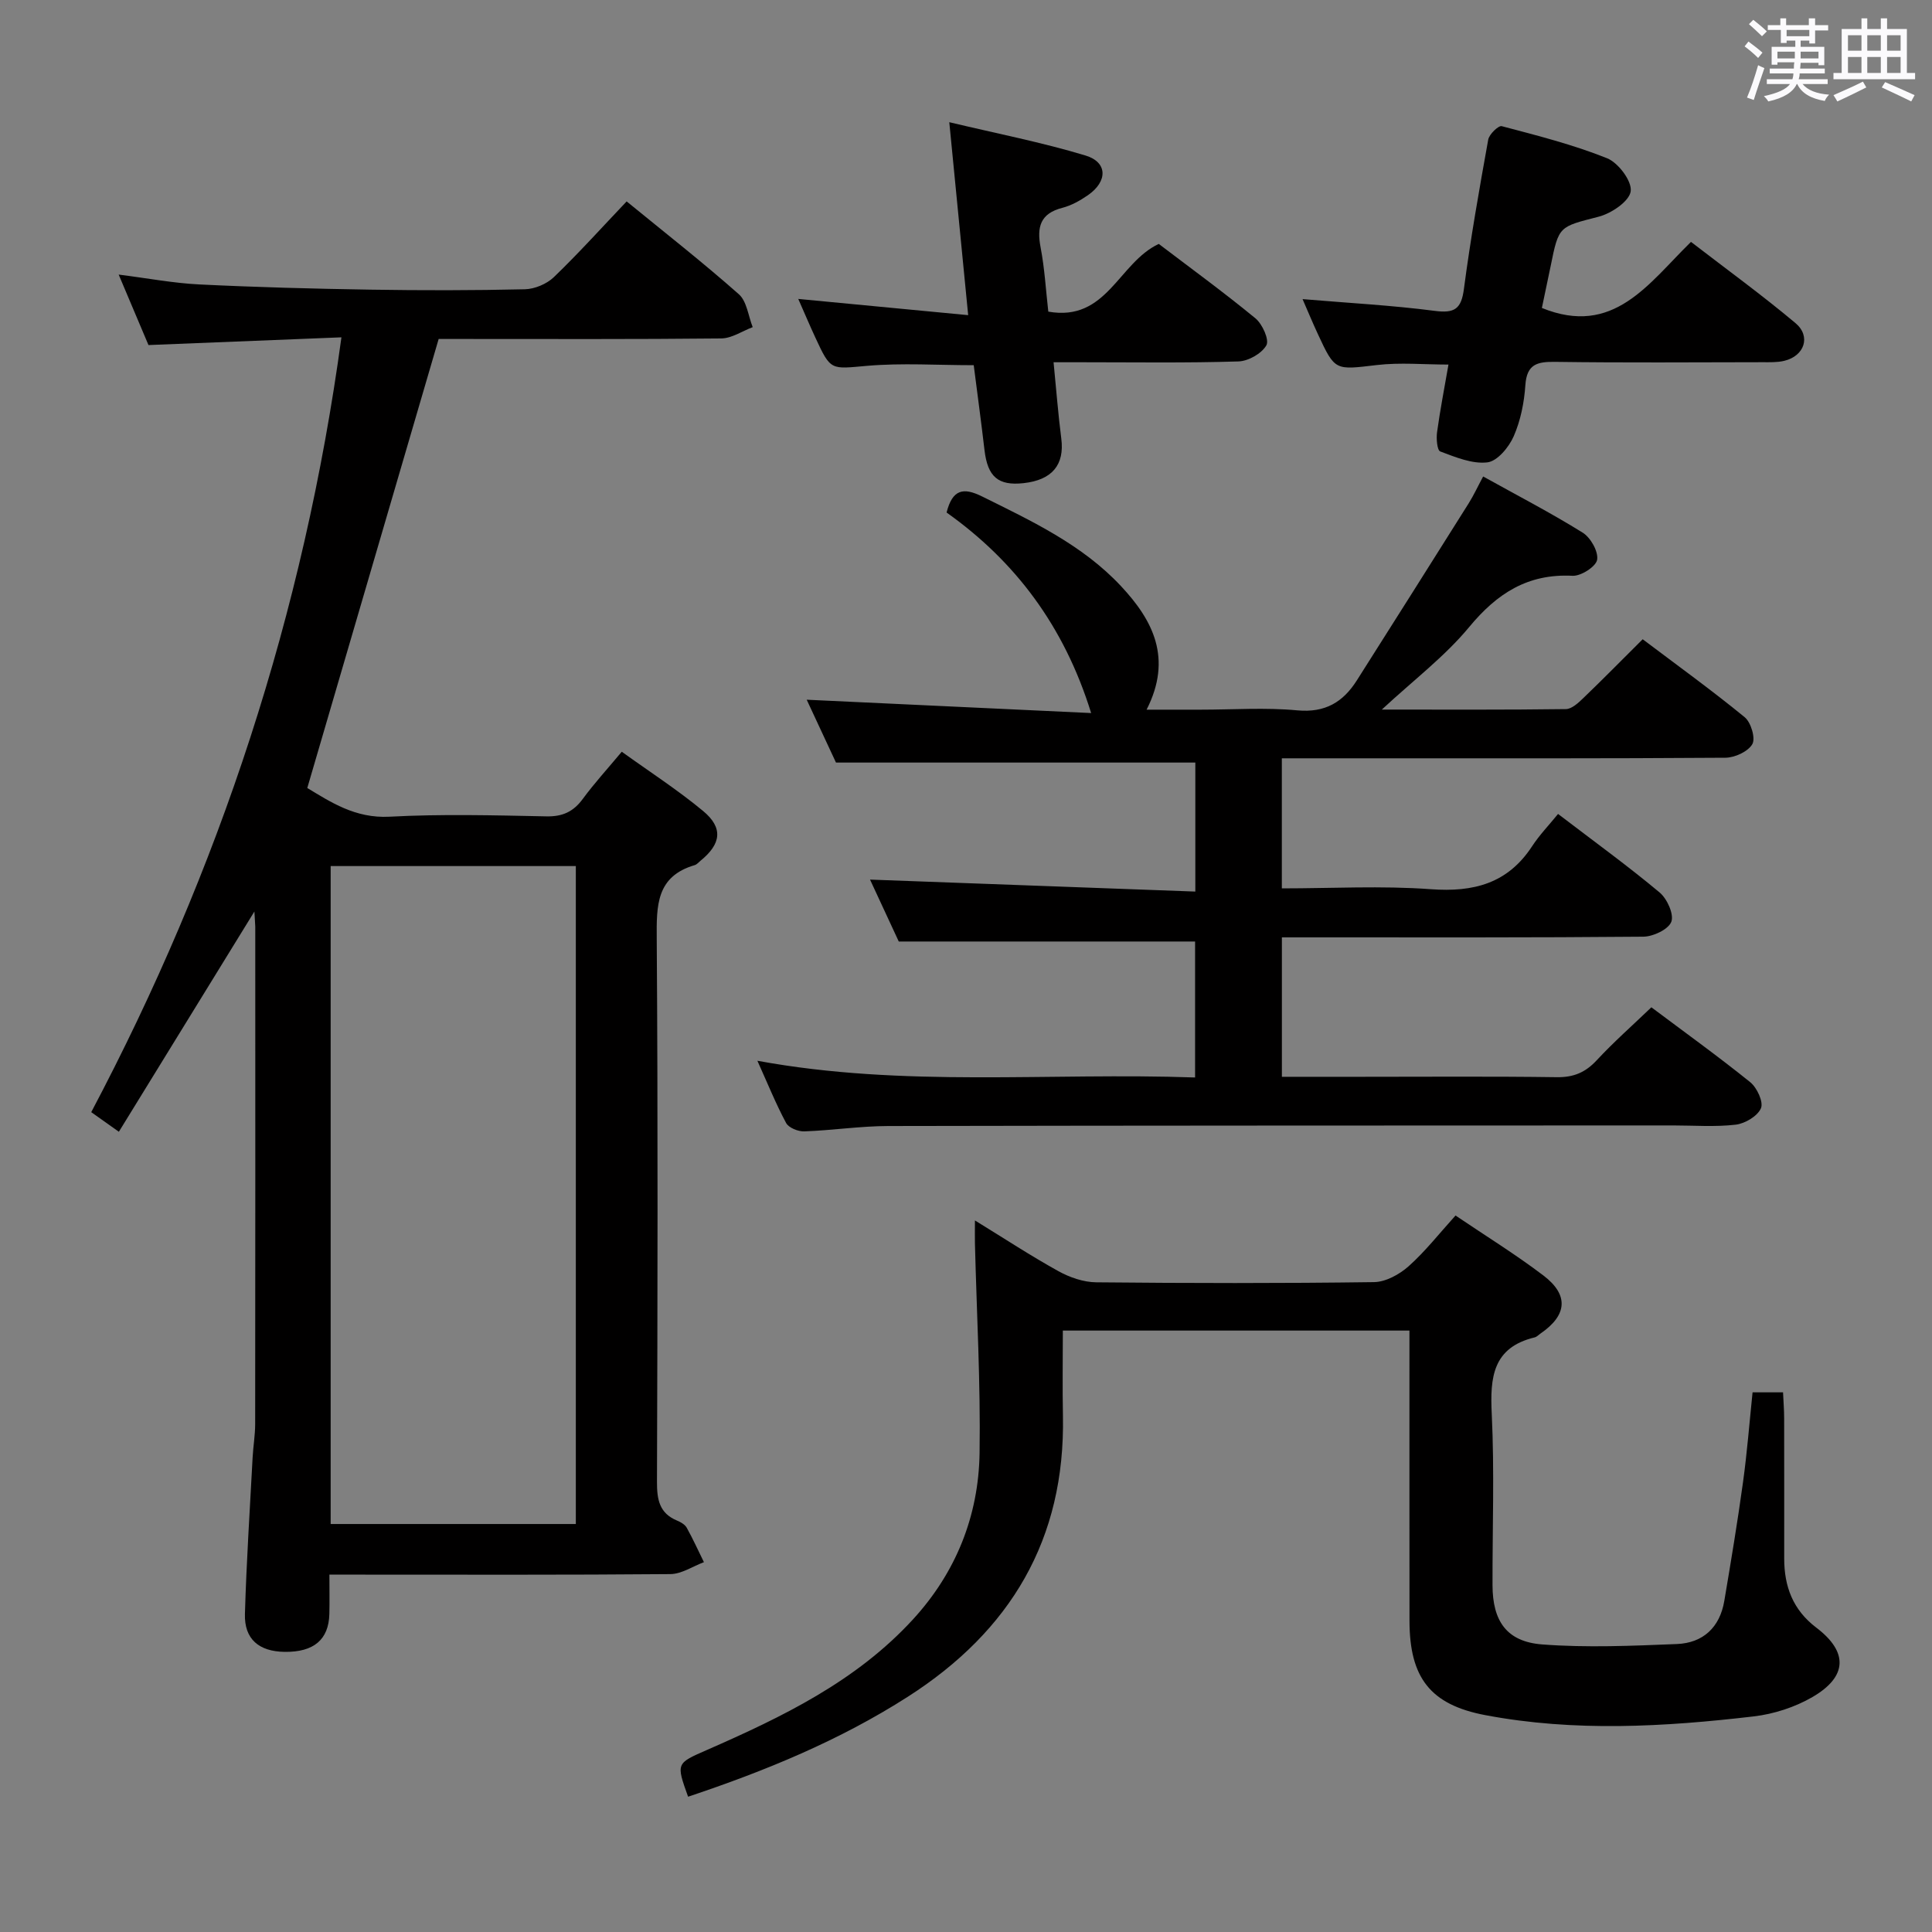 <svg enable-background="new 0 0 400 400" viewBox="0 0 400 400" xmlns="http://www.w3.org/2000/svg"><rect x="0" y="0" width="400" height="400" fill="#808080" stroke="none"/><path d="m361.2 9.6.8-1c.9.7 1.9 1.4 2.9 2.3l-.9 1.1c-1-1-2-1.8-2.8-2.4zm.5 10.6c.9-2.1 1.6-4.3 2.3-6.7.4.2.8.4 1.3.6-.7 2.1-1.5 4.3-2.2 6.6zm.4-15.2.9-.9c1 .8 2 1.6 2.8 2.4l-1 1c-.9-.9-1.8-1.7-2.7-2.5zm12.5-1.2h1.2v1.4h2.7v1.1h-2.7v2.7h-1.2v-.6h-1.8v1.3h4.9v3.8h-1.2v-.5h-3.7c0 .4-.1.9-.1 1.2h5.1v1h-5.2c0 .5-.1.9-.2 1.2h6v1h-5.2c1.1 1.3 2.9 2 5.5 2.2-.4.4-.7.8-.9 1.3-2.9-.5-4.8-1.6-5.7-3.5h-.1c-.8 1.7-2.7 2.9-5.9 3.6-.2-.4-.6-.8-.9-1.1 2.8-.6 4.6-1.4 5.4-2.5h-4.8v-1h5.3c.1-.3.2-.7.2-1.2h-4.9v-1h5c0-.4 0-.8.1-1.3h-3.5v.5h-1.2v-3.7h4.9v-1.3h-1.8v.5h-1.2v-2.7h-2.7v-1h2.6v-1.4h1.2v1.4h4.7v-1.4zm-6.6 8.3h3.6c0-.4 0-.9 0-1.4h-3.6zm1.9-4.6h4.7v-1.3h-4.7zm6.6 3.2h-3.7v1.4h3.7z" fill="#fbfafc"/><path d="m385.3 3.8h1.3v2.2h2.8v-2.2h1.3v2.2h4.1v9.1h1.7v1.3h-16.9v-1.3h1.7v-9.1h4.1v-2.2zm.4 13.1.7 1.2c-1.8.9-3.8 1.9-6 2.9-.2-.4-.5-.8-.8-1.3 2.3-1 4.3-1.9 6.1-2.8zm-3.1-6.4h2.8v-3.2h-2.8zm0 4.6h2.8v-3.3h-2.8zm4-4.6h2.8v-3.2h-2.8zm0 4.6h2.8v-3.3h-2.8zm3.7 1.9c2.1.9 4.1 1.8 6.1 2.7l-.7 1.3c-2.2-1.1-4.2-2-6.1-2.9zm3.2-9.7h-2.8v3.2h2.8v-3.1zm-2.8 7.8h2.8v-3.3h-2.8z" fill="#fbfafc"/><g fill="#010000"><path d="m52.67 188.72c-9.52 15.46-18.62 30.25-28.06 45.6-2.31-1.64-3.86-2.74-5.72-4.06 26.56-50.24 44.02-103.22 51.8-160.42-13.4.54-26.28 1.05-39.95 1.6-1.77-4.19-3.81-9.01-6.17-14.59 6.04.76 11.35 1.78 16.7 2.04 11.79.58 23.6.89 35.41 1.08 10.66.17 21.33.17 31.99-.08 2.04-.05 4.52-1.09 6-2.51 5.13-4.94 9.9-10.24 15.07-15.68 7.91 6.47 15.77 12.62 23.23 19.22 1.66 1.47 1.95 4.5 2.87 6.81-2.17.82-4.34 2.32-6.52 2.34-17.82.19-35.65.11-53.48.11-1.82 0-3.64 0-5.02 0-9.1 31.11-18.08 61.8-27.2 92.97 4.79 2.87 9.9 6.32 17.03 5.94 10.8-.58 21.65-.29 32.48-.07 3.37.07 5.6-.98 7.55-3.64 2.36-3.21 5.06-6.16 8.05-9.74 5.68 4.09 11.51 7.85 16.83 12.26 4.22 3.49 3.76 6.83-.53 10.31-.39.31-.74.77-1.19.9-7.98 2.34-7.92 8.36-7.87 15.22.26 37.48.17 74.97.05 112.46-.01 3.67.48 6.52 4.18 8.04.75.31 1.61.81 1.98 1.47 1.29 2.32 2.39 4.75 3.56 7.13-2.31.86-4.62 2.45-6.94 2.47-21.49.19-42.98.11-64.48.11-1.81 0-3.62 0-6.12 0 0 2.94.05 5.55-.01 8.14-.13 5.32-3.23 7.93-9.26 7.85-5.32-.07-8.37-2.64-8.22-7.84.31-10.8 1.02-21.59 1.59-32.38.12-2.32.53-4.64.53-6.96.04-34.32.03-68.64.02-102.96-.03-.82-.1-1.63-.18-3.14zm66.55 126.81c0-45.55 0-90.89 0-136.22-17.11 0-33.85 0-50.76 0v136.22z"/><path d="m156.81 219.62c30.36 5.59 60.34 2.39 90.62 3.46 0-9.68 0-18.92 0-28.15-20.09 0-40.26 0-61.35 0-1.73-3.72-3.94-8.49-5.95-12.82 22.38.83 44.68 1.65 67.35 2.48 0-9.66 0-18.24 0-26.71-24.52 0-49.03 0-74.4 0-1.75-3.75-3.97-8.52-6.06-13.01 19.66.92 39.1 1.83 58.89 2.76-5.6-18.05-15.74-31.44-29.93-41.52 1.22-4.8 3.45-5.26 7.36-3.32 10.31 5.11 20.76 10 28.76 18.57 6.6 7.06 10.7 14.93 5.29 25.57h11.21c6.67 0 13.38-.48 19.98.14 5.78.54 9.49-1.7 12.35-6.22 7.74-12.2 15.46-24.42 23.15-36.65 1.04-1.66 1.86-3.45 2.99-5.55 7.11 3.95 14.02 7.53 20.61 11.63 1.64 1.02 3.27 3.9 2.99 5.61-.23 1.41-3.35 3.41-5.09 3.32-9.28-.47-15.63 3.64-21.41 10.62-5.01 6.06-11.45 10.93-18.08 17.08 13.33 0 25.73.07 38.12-.1 1.22-.02 2.58-1.3 3.6-2.28 4.06-3.9 8.01-7.92 12.29-12.18 7.2 5.43 14.33 10.58 21.12 16.14 1.3 1.07 2.28 4.36 1.58 5.58-.89 1.54-3.63 2.8-5.59 2.81-25.16.18-50.32.12-75.48.12-5.32 0-10.64 0-16.34 0v26.93c10.32 0 20.64-.58 30.85.17 8.86.65 15.91-1.18 20.95-8.87 1.54-2.36 3.53-4.42 5.39-6.71 7.69 5.87 14.55 10.84 21.03 16.26 1.55 1.3 3 4.51 2.42 6.06-.6 1.58-3.74 3.07-5.79 3.09-22.99.21-45.99.14-68.98.14-1.82 0-3.64 0-5.86 0v28.87h16.43c13.5 0 27-.11 40.49.08 3.48.05 5.92-.98 8.26-3.5 3.5-3.77 7.37-7.18 11.32-10.97 6.72 5.04 13.74 10.09 20.46 15.5 1.4 1.13 2.78 4.09 2.23 5.39-.69 1.63-3.29 3.18-5.22 3.41-4.27.5-8.65.16-12.98.16-54.15.02-108.31.01-162.46.12-5.8.01-11.6.9-17.41 1.11-1.27.05-3.22-.74-3.76-1.73-2.11-3.93-3.79-8.09-5.95-12.89z"/><path d="m142.46 371.99c-2.5-6.98-2.46-6.89 3.93-9.69 15.58-6.83 30.87-14.19 42.63-27.02 8.9-9.71 13.59-21.41 13.79-34.43.22-14.46-.6-28.94-.96-43.41-.03-1.32 0-2.63 0-4.76 6.04 3.71 11.54 7.32 17.28 10.5 2.35 1.3 5.22 2.29 7.86 2.31 19.16.19 38.32.22 57.47-.04 2.43-.03 5.25-1.58 7.15-3.26 3.45-3.07 6.34-6.77 9.74-10.53 6.21 4.2 12.42 8.03 18.2 12.42 5.31 4.04 4.91 8.22-.57 11.99-.41.28-.79.71-1.24.82-8.7 2.1-9.26 8.28-8.89 15.85.57 11.8.13 23.65.16 35.48.02 7.4 2.92 11.67 10.26 12.24 9.25.71 18.62.29 27.91-.08 5.43-.22 8.9-3.46 9.82-8.94 1.38-8.17 2.74-16.34 3.87-24.55.84-6.08 1.32-12.21 1.98-18.62h6.31c.08 1.87.23 3.64.23 5.41.02 9.66.01 19.32.01 28.99 0 5.8 1.8 10.64 6.65 14.32 6.63 5.03 6.46 10.15-.81 14.37-3.62 2.1-7.97 3.51-12.13 4-18.52 2.17-37.12 3.24-55.6-.26-11.41-2.16-15.67-7.78-15.69-19.5-.02-18.16-.01-36.32-.01-54.48 0-1.79 0-3.58 0-5.64-24.13 0-47.68 0-71.76 0 0 6.07-.1 11.86.02 17.64.5 25.59-10.87 44.57-32.11 58.17-14.09 9.02-29.41 15.33-45.5 20.7z"/><path d="m319.23 63.76c14.84 6.03 22.02-5.02 30.87-13.68 7.32 5.64 14.68 10.98 21.63 16.81 3.28 2.75 1.85 6.83-2.34 7.82-1.43.34-2.97.28-4.46.28-14.32.02-28.64.13-42.95-.07-3.71-.05-5.87.46-6.17 4.81-.24 3.59-.98 7.33-2.42 10.61-.99 2.26-3.39 5.15-5.45 5.39-3.15.37-6.61-1.09-9.75-2.26-.65-.24-.85-2.66-.66-4 .63-4.59 1.52-9.15 2.36-13.99-5.08 0-10.03-.47-14.85.1-8.64 1.01-8.62 1.28-12.2-6.44-1.03-2.22-1.97-4.47-3.16-7.21 9.57.81 18.51 1.28 27.35 2.43 4.13.54 5.52-.38 6.06-4.55 1.36-10.34 3.18-20.63 5.03-30.9.2-1.11 2.12-2.96 2.79-2.79 7.35 1.94 14.78 3.82 21.81 6.64 2.33.93 5.19 4.74 4.9 6.84-.28 2.07-3.99 4.58-6.62 5.26-8.2 2.13-8.27 1.83-9.95 10.21-.63 3.06-1.29 6.11-1.82 8.69z"/><path d="m218.13 75c.56 5.67.95 10.76 1.6 15.82.69 5.41-1.89 8.56-7.81 9.21-5.27.58-7.44-1.32-8.09-6.84-.69-5.9-1.49-11.79-2.23-17.58-7.52 0-14.83-.49-22.05.13-7.54.65-7.52 1.12-10.73-5.83-1.11-2.39-2.14-4.82-3.55-8.02 11.86 1.13 23.1 2.21 35.18 3.36-1.31-13.41-2.55-26.02-3.91-39.95 9.83 2.35 19.16 4.16 28.21 6.9 4.6 1.39 4.6 5.36.51 8.2-1.62 1.12-3.44 2.15-5.32 2.63-4.6 1.18-5.3 4.01-4.49 8.22.83 4.34 1.08 8.8 1.59 13.27 12.15 2.15 14.5-10.1 22.87-14.02 6.44 4.9 13.39 9.96 20.02 15.41 1.44 1.19 2.9 4.46 2.26 5.58-.97 1.71-3.74 3.28-5.79 3.34-10.83.34-21.66.17-32.48.17-1.79 0-3.58 0-5.79 0z"/></g></svg>